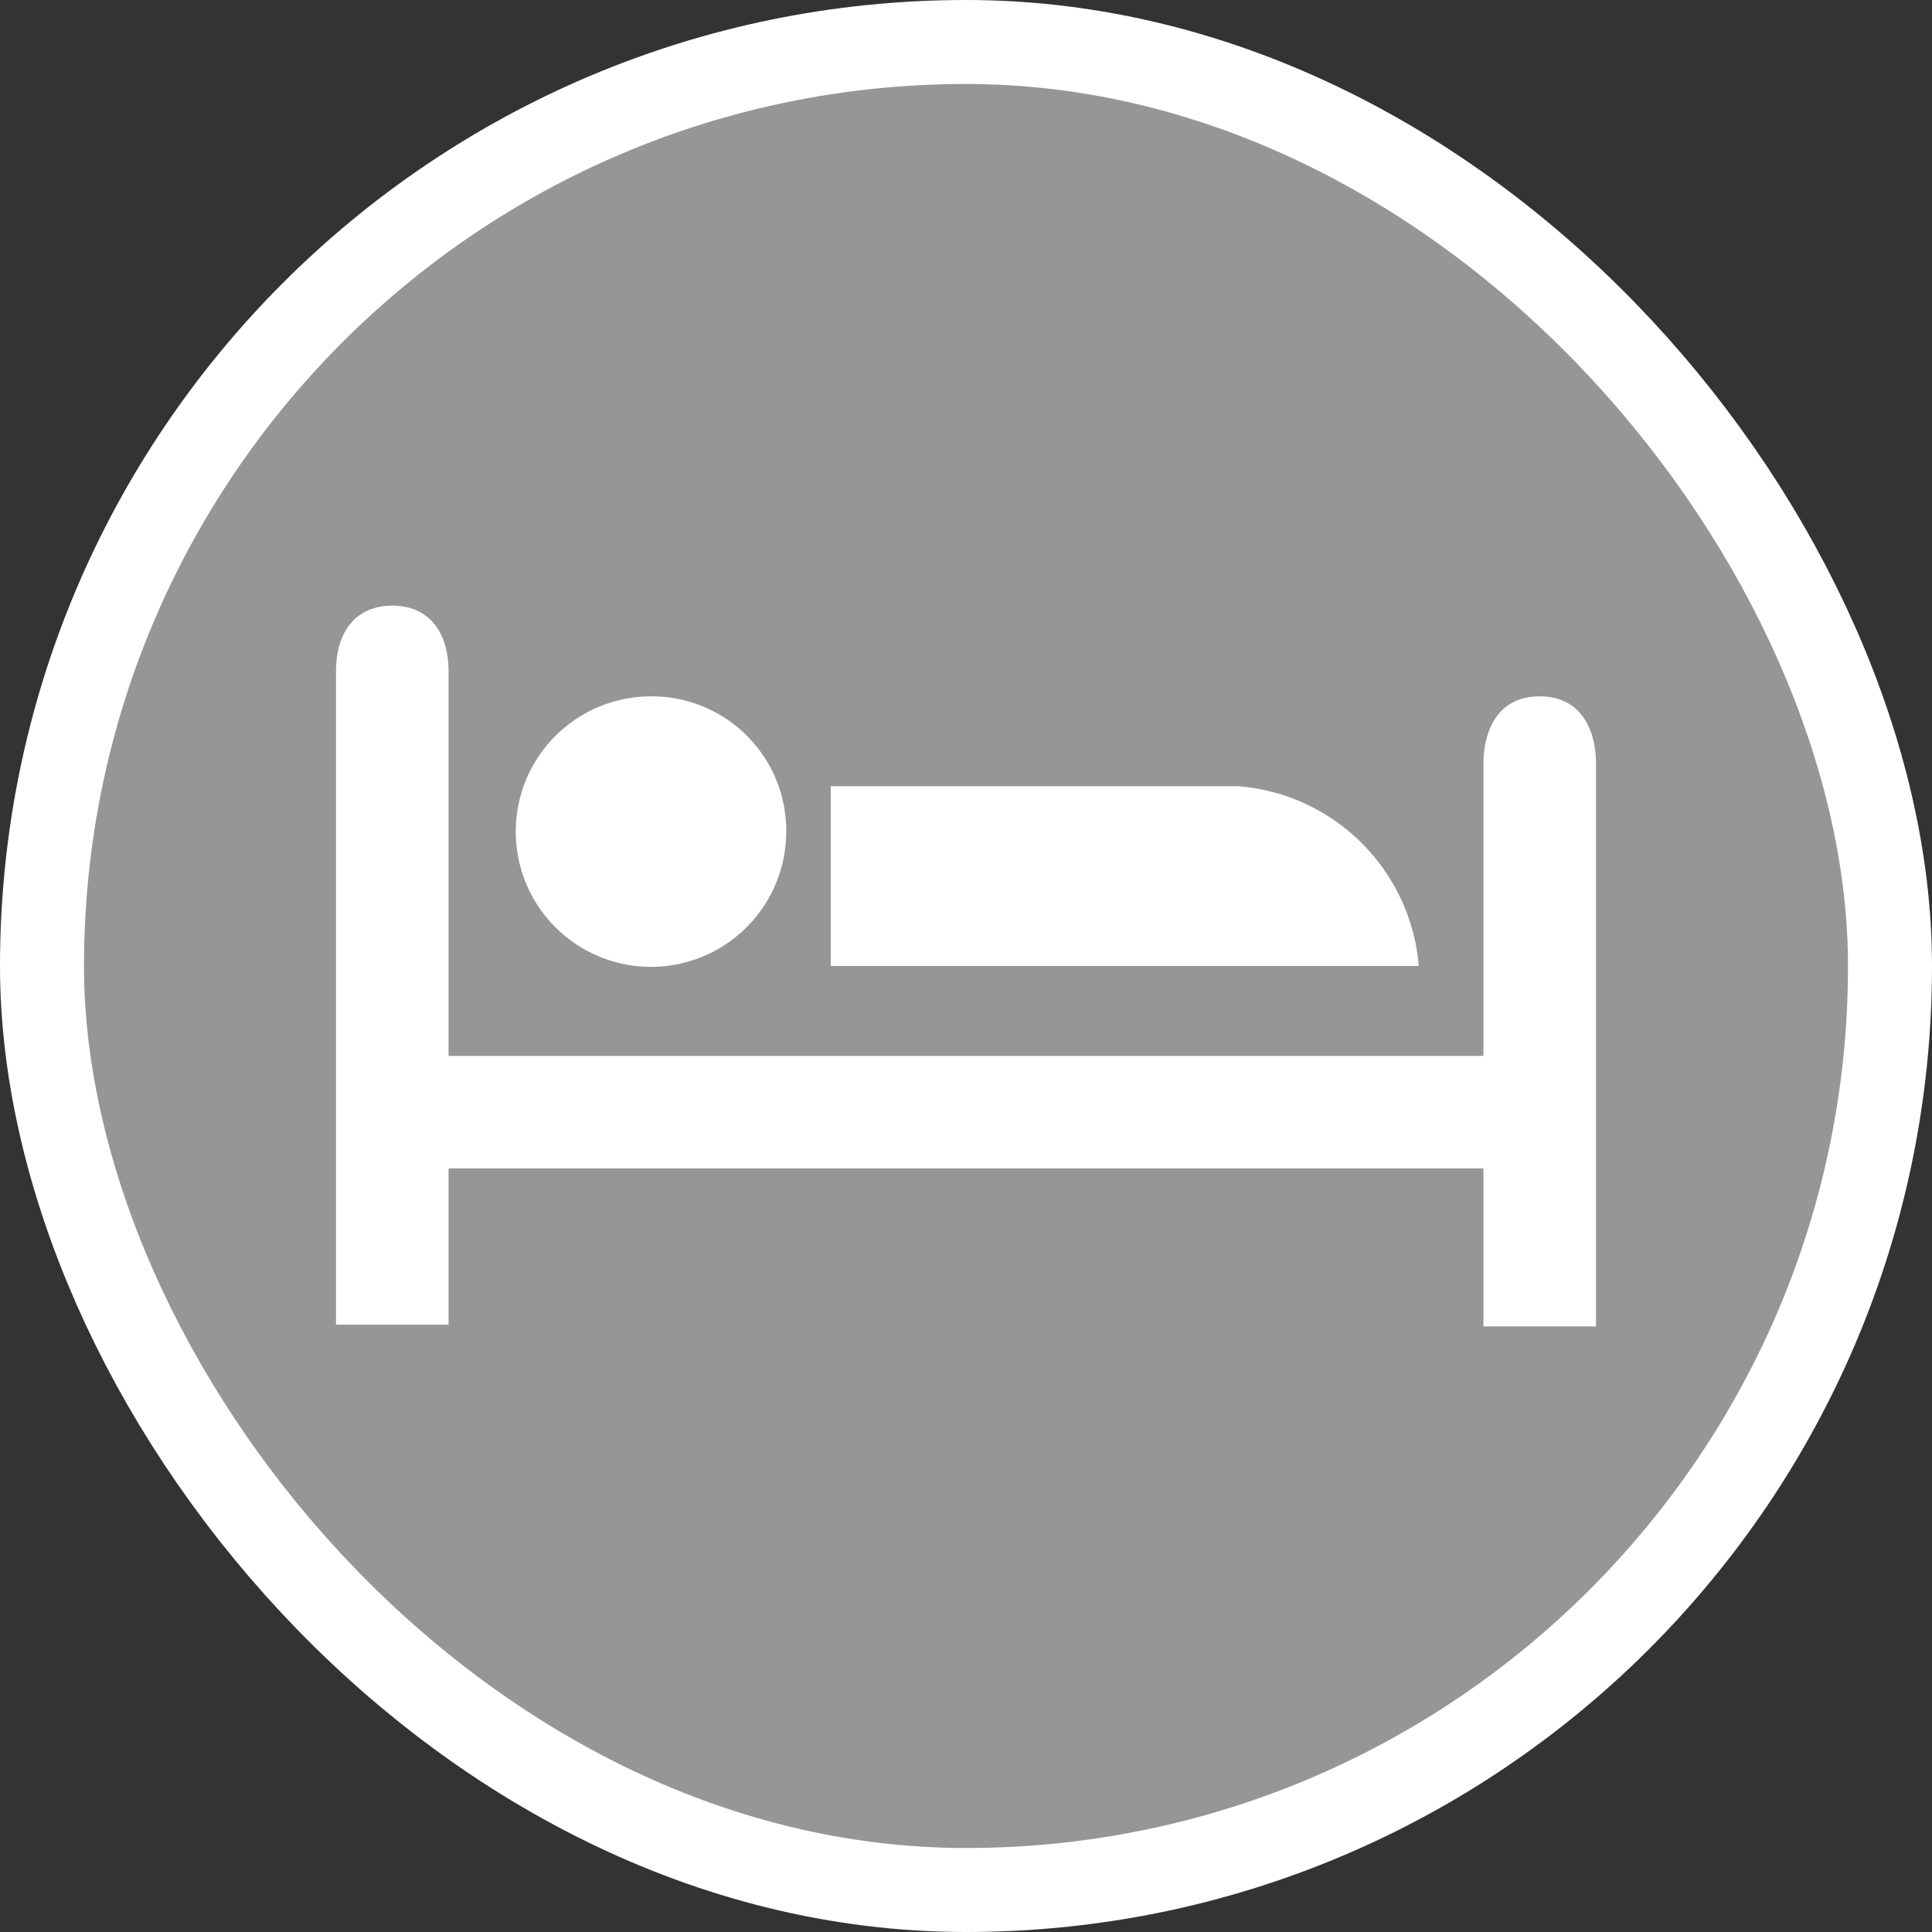 <svg xmlns="http://www.w3.org/2000/svg" viewBox="0 0 23 23" height="23" width="23"><rect x="0" y="0" width="23" height="23" fill="#333333" stroke="none"/><title>hotel_15.svg</title><rect fill="none" x="0" y="0" width="23" height="23"></rect><rect x="1" y="1" rx="10.5" ry="10.5" width="21" height="21" stroke="#ffffff" style="stroke-linejoin:round;stroke-miterlimit:4;" fill="#ffffff" stroke-width="2"></rect><rect x="1" y="1" width="21" height="21" rx="10.5" ry="10.5" fill="#969696"></rect><path fill="#fff" transform="translate(4 4)" d="M.67,3.21C.27,3.21,0,3.48,0,4v7.77H1.34V9.91s11.12,0,12.32,0v1.88H15V5.09c0-.36-.15-.8-.67-.8s-.67.44-.67.8V8.57H1.34V4C1.34,3.48,1.07,3.21.67,3.21ZM3.75,4.29a1.61,1.61,0,1,0,1.61,1.6A1.6,1.6,0,0,0,3.75,4.29ZM5.89,5.36V7.5h7a2.34,2.34,0,0,0-2.15-2.14Z"></path></svg>